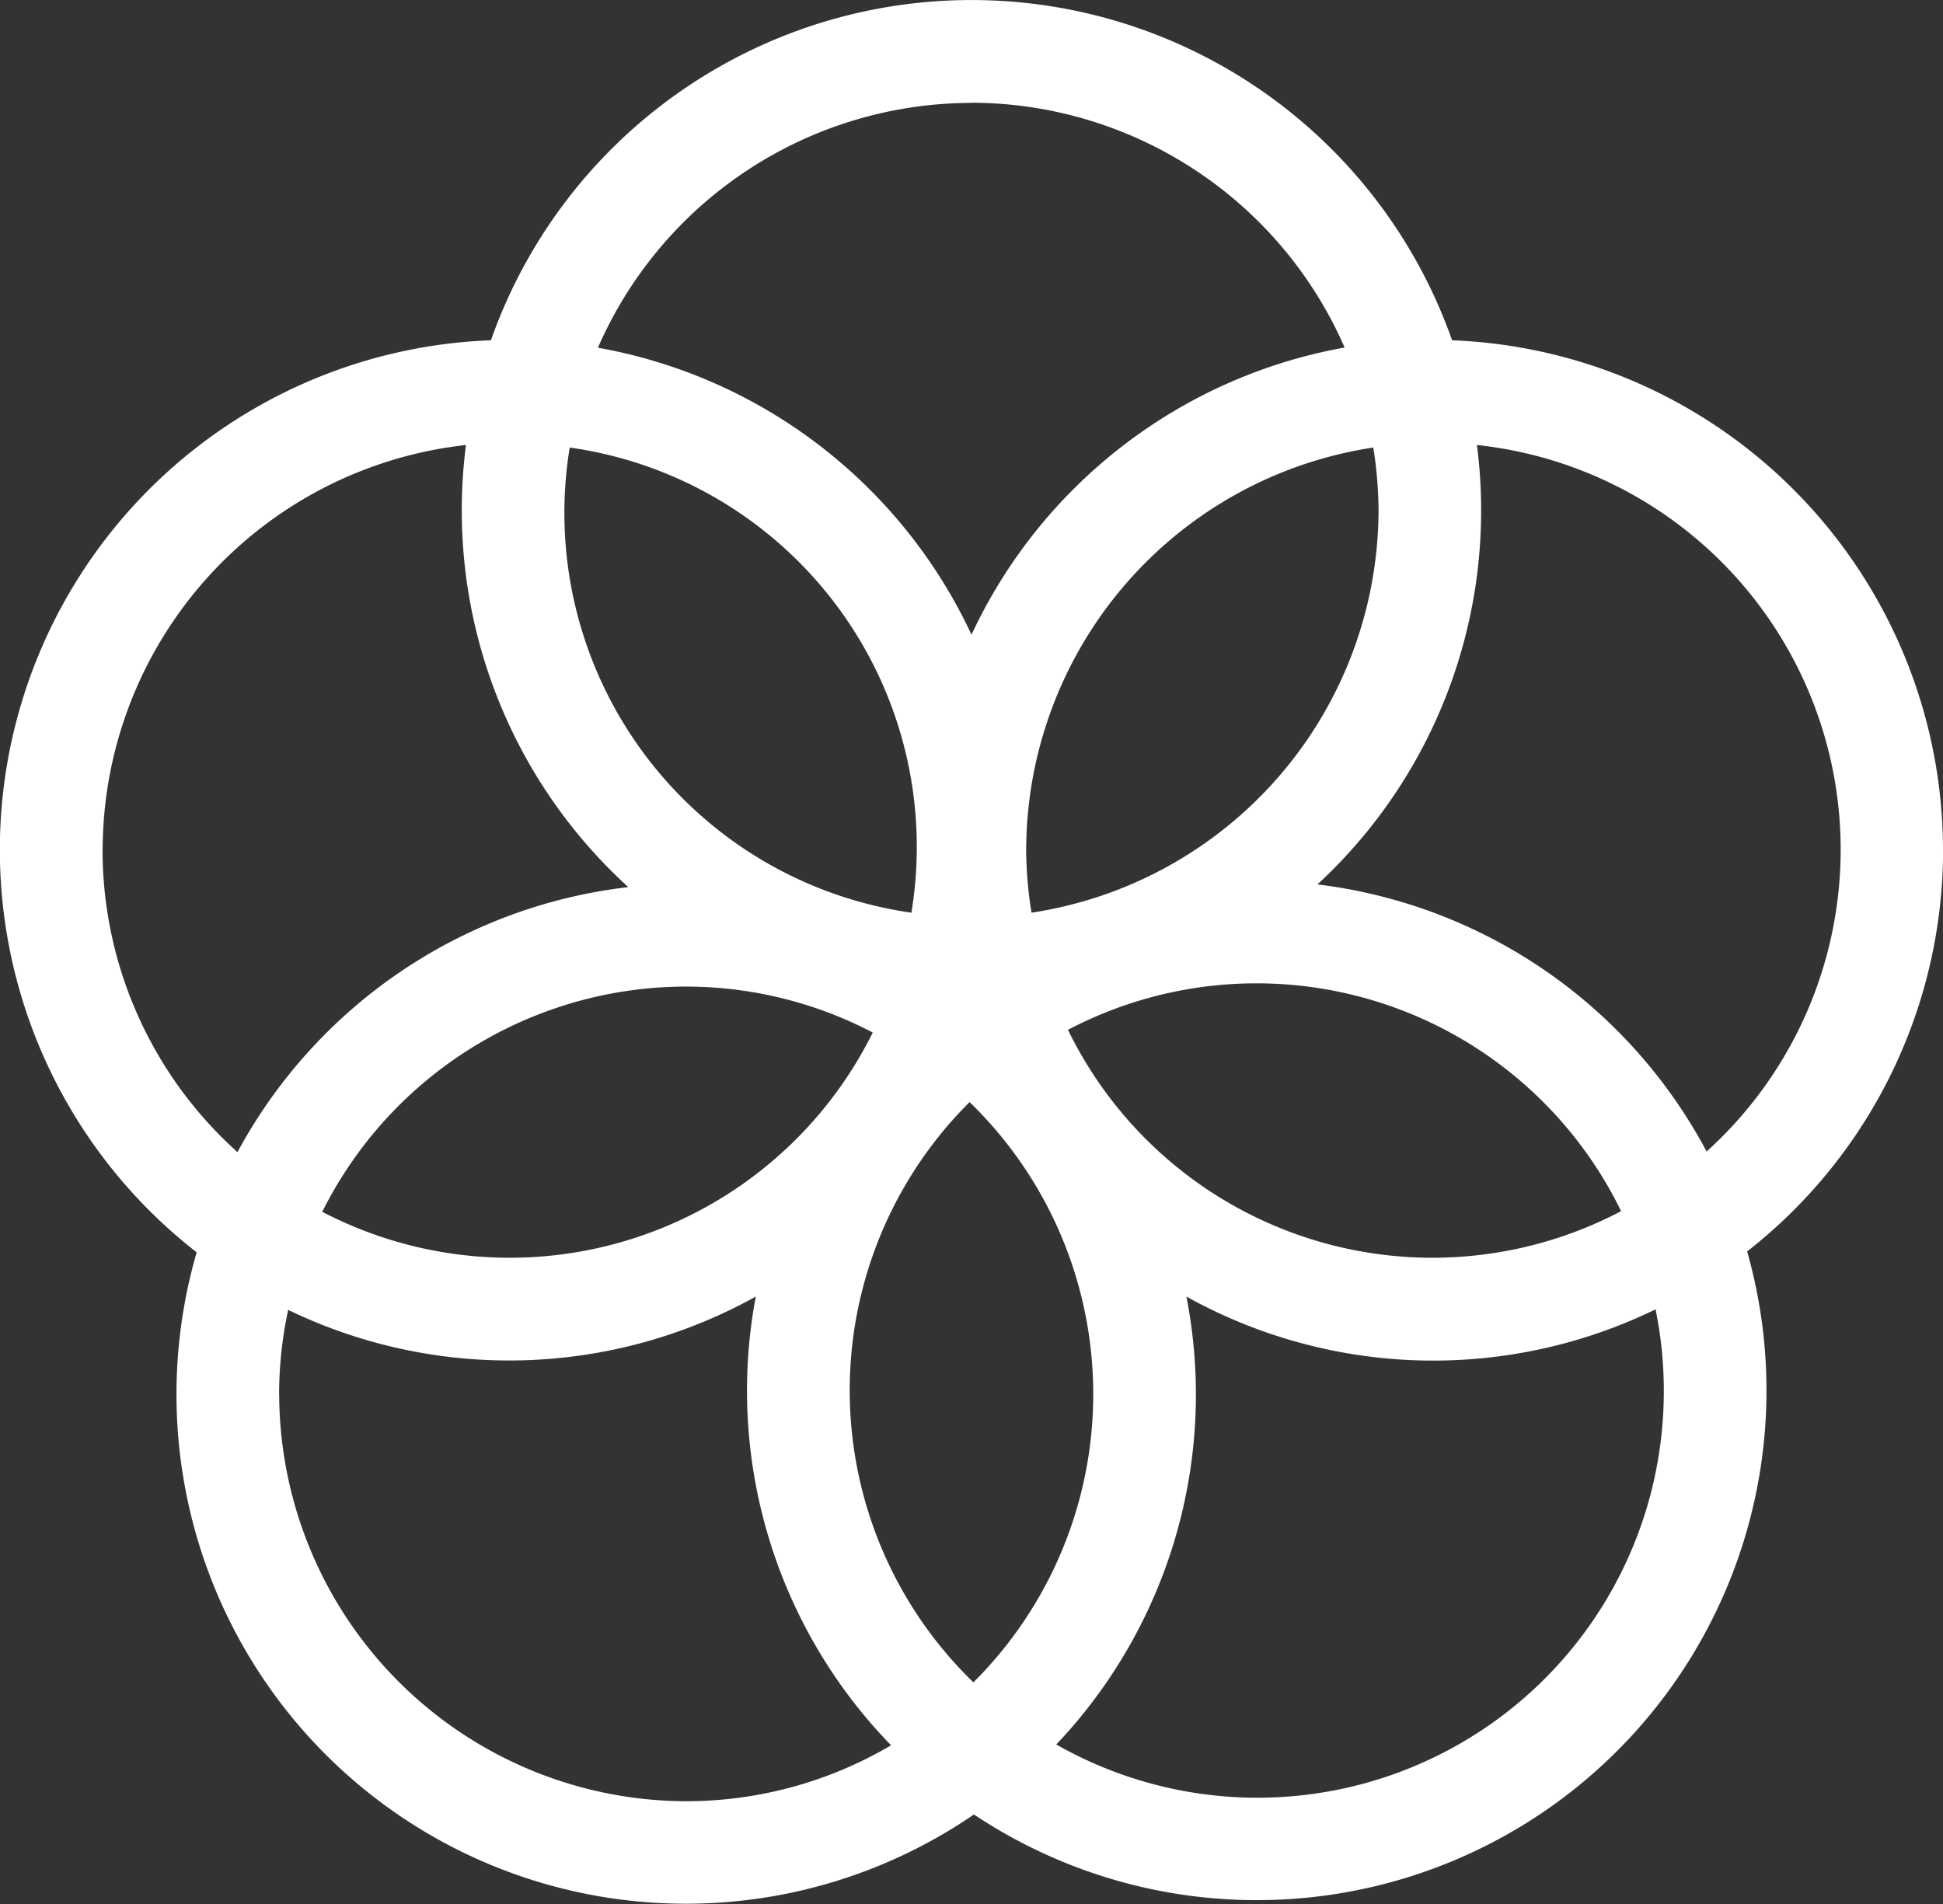 <svg xmlns="http://www.w3.org/2000/svg" width="21.428" height="21" viewBox="0 0 21.428 21">
  <rect x="0" y="0" width="21.428" height="21" fill="#333333" stroke="none"/>
  <path id="partnership-for-goals" d="M14.839,9.751a5.616,5.616,0,0,0,1.755-4.843A4.488,4.488,0,0,1,19.127,12.7a5.629,5.629,0,0,0-4.288-2.945m3.816,5.585a4.482,4.482,0,0,1-6.7,3.9A5.609,5.609,0,0,0,13.39,14.3a5.6,5.6,0,0,0,5.174.141,4.464,4.464,0,0,1,.091.9m-15.271.038a4.44,4.44,0,0,1,.1-.932A5.6,5.6,0,0,0,8.641,14.3a5.609,5.609,0,0,0,1.492,4.949,4.45,4.45,0,0,1-2.259.617,4.5,4.5,0,0,1-4.489-4.493m-1.947-6A4.5,4.5,0,0,1,5.445,4.908a5.618,5.618,0,0,0,1.79,4.876,5.635,5.635,0,0,0-4.31,2.923A4.48,4.48,0,0,1,1.437,9.376M11.02,1.133a4.5,4.5,0,0,1,4.115,2.7A5.639,5.639,0,0,0,11.02,7,5.638,5.638,0,0,0,6.9,3.835a4.5,4.5,0,0,1,4.115-2.7m1.069,10.223a4.473,4.473,0,0,1,6.1,2,4.47,4.47,0,0,1-6.1-2m-2.153.03a4.469,4.469,0,0,1-6.071,1.977,4.489,4.489,0,0,1,4.009-2.484,4.443,4.443,0,0,1,2.062.507M6.589,4.936a4.447,4.447,0,0,1,3.768,5.13A4.454,4.454,0,0,1,6.589,4.935m4.452,13.62a4.484,4.484,0,0,1-.042-6.4,4.485,4.485,0,0,1,.042,6.4M15.509,5.627a4.5,4.5,0,0,1-3.827,4.439,4.427,4.427,0,0,1-.059-.69,4.5,4.5,0,0,1,3.828-4.44,4.563,4.563,0,0,1,.058.691m6.225,3.749A5.631,5.631,0,0,0,16.32,3.753a5.619,5.619,0,0,0-10.6,0A5.624,5.624,0,0,0,2.475,13.812a5.618,5.618,0,0,0,8.572,6.2,5.621,5.621,0,0,0,8.527-6.21,5.622,5.622,0,0,0,2.161-4.429" transform="translate(-0.306)" fill="#fff" fill-rule="evenodd"/>
</svg>

